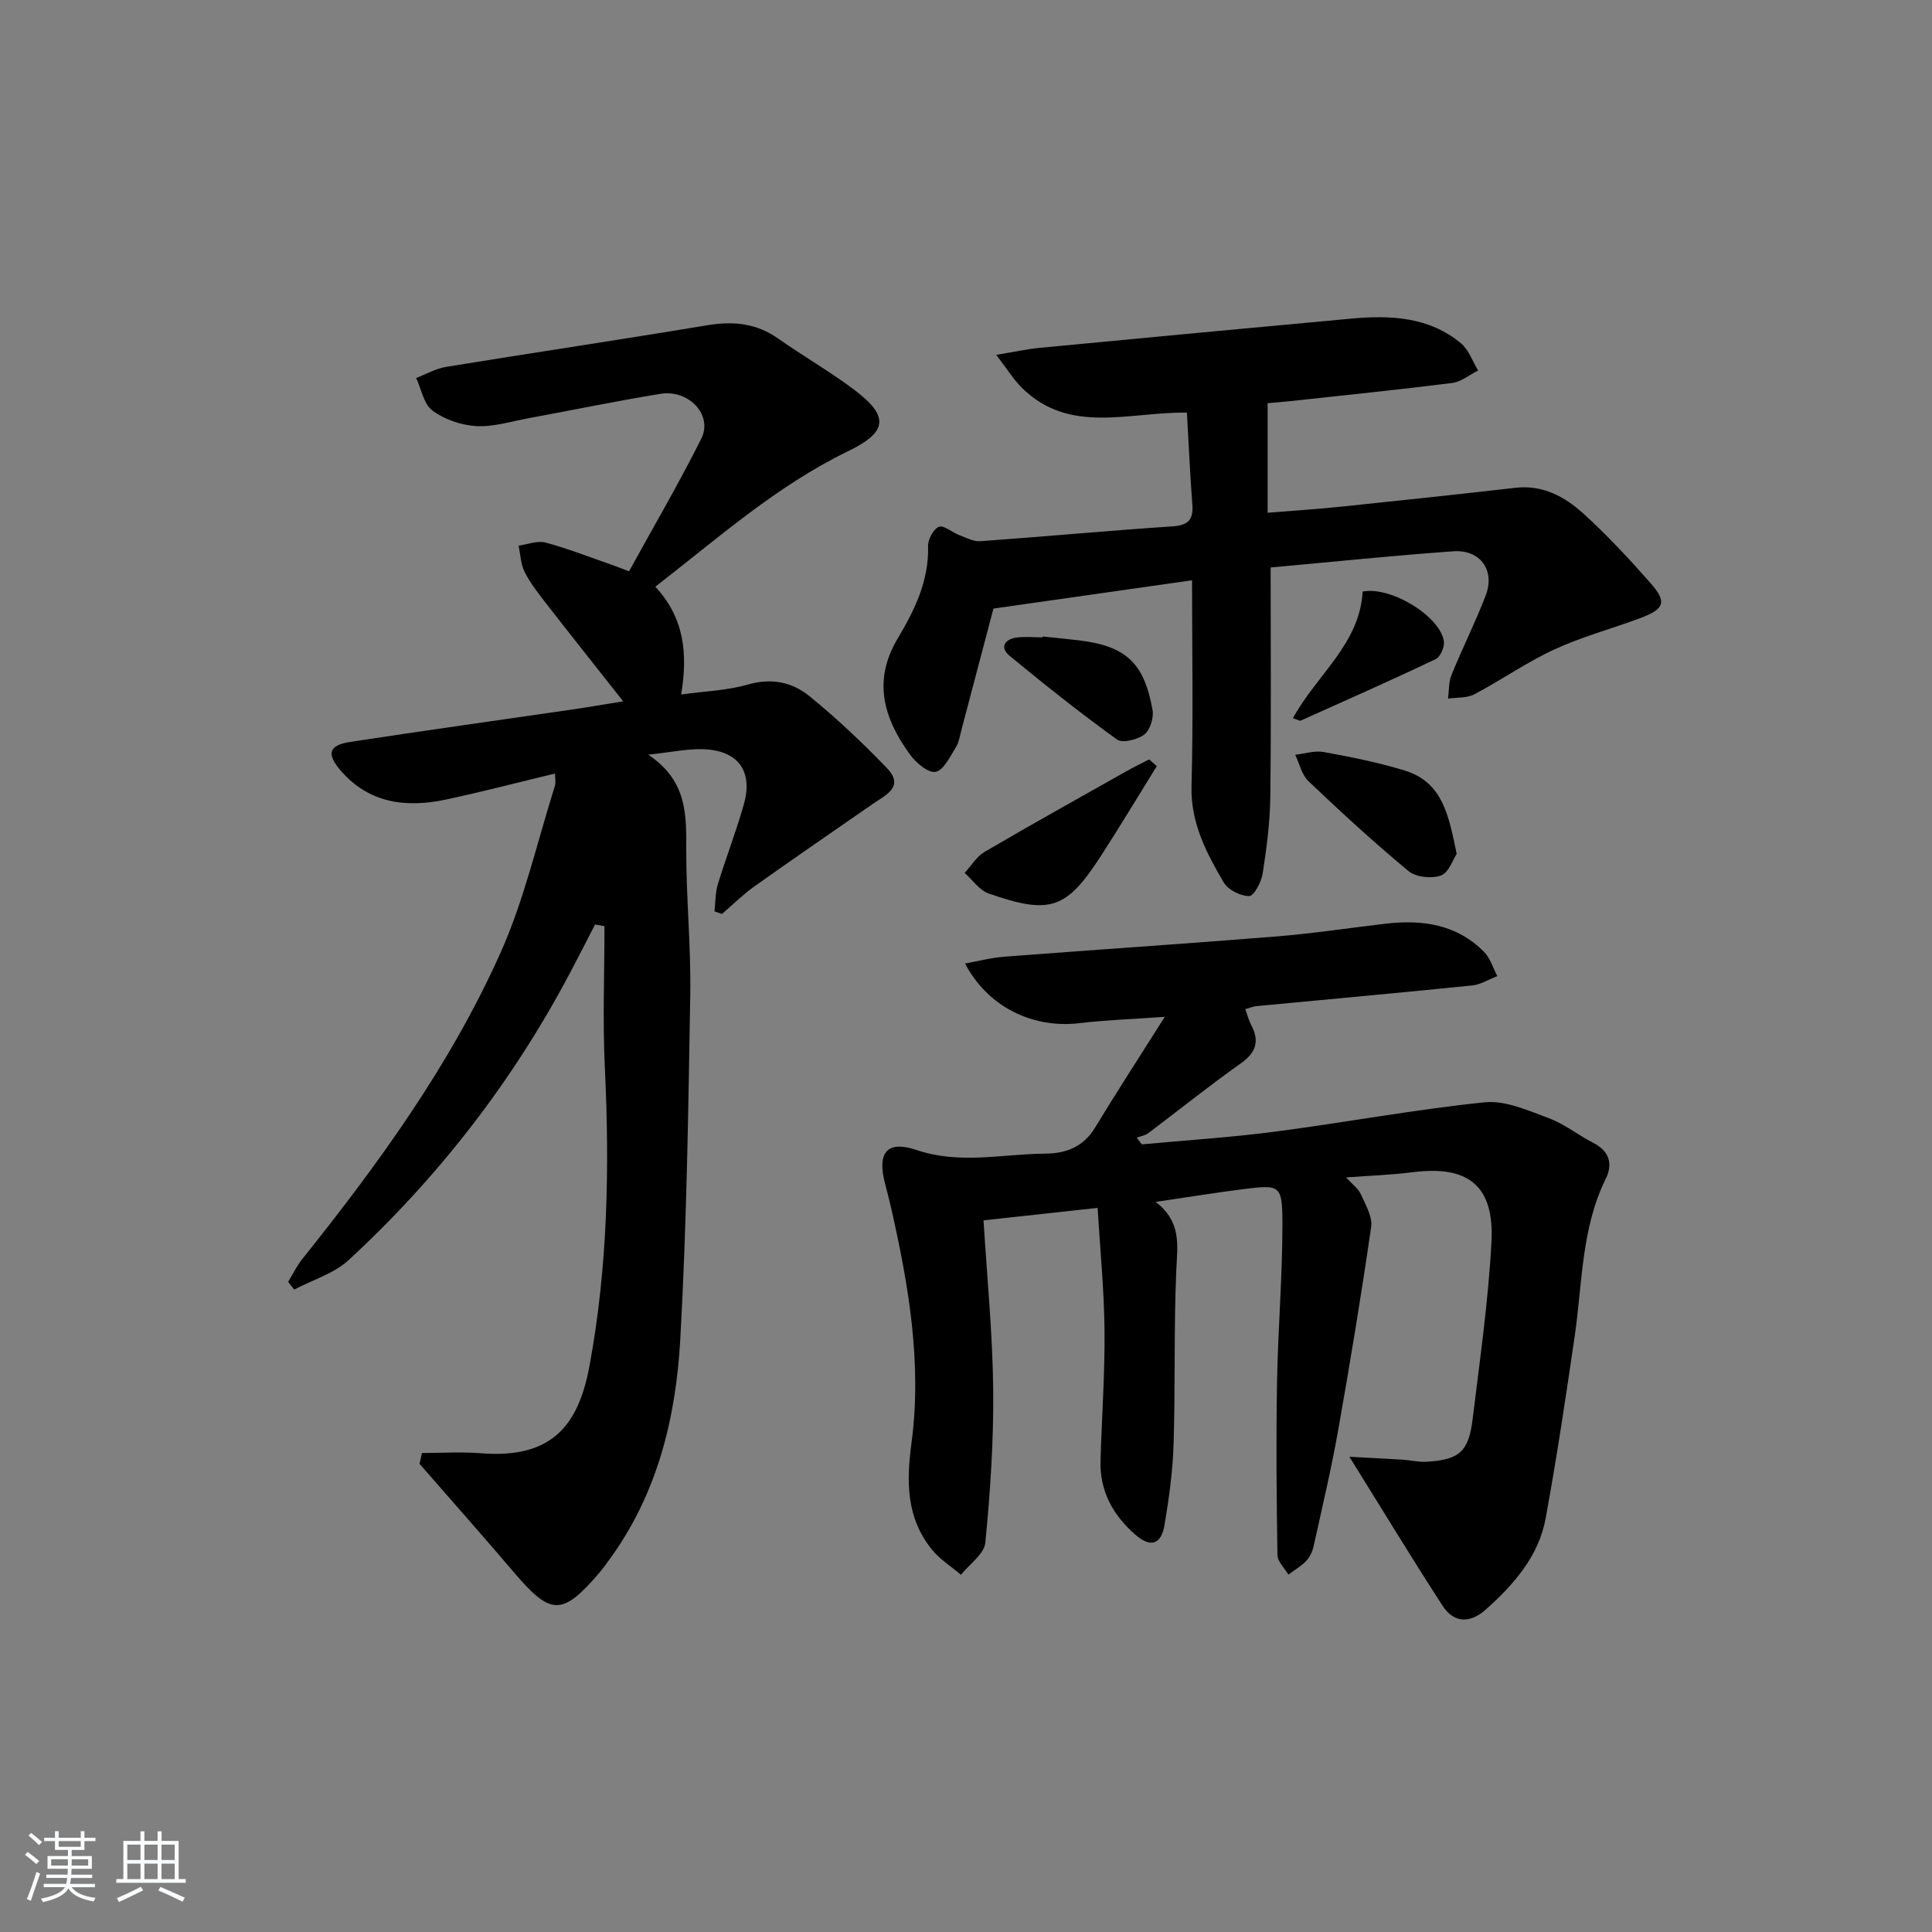 <svg enable-background="new 0 0 400 400" viewBox="0 0 400 400" xmlns="http://www.w3.org/2000/svg"><rect x="0" y="0" width="400" height="400" fill="#808080" stroke="none"/><path d="m5.17 384 .55-.58c.85.61 1.65 1.24 2.4 1.87l-.59.64c-.83-.73-1.62-1.38-2.36-1.93m1.22 9.53-.82-.34c.71-1.76 1.37-3.64 1.98-5.63.24.13.5.25.76.36-.6 1.67-1.24 3.54-1.92 5.61m-.5-13.5.57-.54c.56.44 1.31 1.06 2.26 1.87l-.65.64c-.67-.66-1.4-1.32-2.18-1.97m3.25.46h2.24v-1.36h.77v1.36h4.57v-1.36h.76v1.36h2.28v.69h-2.28v1.84h-2.64v1.26h4.18v2.64h-4.21c0 .45-.02.86-.05 1.21h4.32v.69h-4.38c-.04.34-.1.75-.19 1.22h5.15v.69h-4.82c.87 1.19 2.51 1.92 4.93 2.19-.17.31-.3.57-.37.76-2.77-.49-4.52-1.41-5.26-2.76-.56 1.26-2.3 2.23-5.24 2.9-.12-.24-.26-.48-.43-.72 2.73-.55 4.38-1.34 4.96-2.38h-4.38v-.69h4.65c.1-.38.17-.79.21-1.22h-4.32v-.69h4.4c.03-.34.05-.75.05-1.21h-4.2v-2.64h4.23v-1.26h-2.69v-1.84h-2.24zm1.46 4.46v1.29h3.45c.01-.4.02-.57.01-.53v-.32-.45h-3.46zm1.55-2.59h4.57v-1.19h-4.57zm6.11 2.59h-3.42v.77c-.01.19-.01.37-.02.53h3.44z" fill="#fafbfc"/><path d="m32.63 379.16h.82v1.98h3.54v7.89h1.46v.78h-14.37v-.78h1.46v-7.89h3.54v-1.98h.82v1.98h2.73zm-3.49 11.48.5.73c-1.61.82-3.28 1.63-5 2.42-.13-.27-.28-.55-.44-.82 1.75-.73 3.4-1.5 4.94-2.33m-2.78-5.55h2.73v-3.18h-2.73zm0 3.95h2.73v-3.2h-2.73zm3.54-3.95h2.73v-3.18h-2.73zm0 3.95h2.73v-3.2h-2.73zm7.89 4.68c-1.84-.92-3.51-1.7-5.02-2.32l.45-.73c1.89.8 3.57 1.55 5.04 2.23zm-1.62-11.81h-2.73v3.18h2.73zm-2.73 7.13h2.73v-3.2h-2.73z" fill="#fafbfc"/><g fill="#000001"><path d="m87.36 300.83c4.07 0 8.16-.27 12.21.05 14.79 1.18 20.22-5.85 22.49-18.16 3.77-20.4 4.16-40.93 3.17-61.58-.47-9.78-.08-19.59-.08-29.39-.65-.11-1.3-.23-1.95-.34-1.74 3.37-3.45 6.75-5.23 10.1-11.86 22.41-27.18 42.2-45.78 59.37-3.05 2.81-7.48 4.11-11.28 6.11-.42-.53-.83-1.06-1.25-1.59.97-1.59 1.78-3.3 2.93-4.74 15.84-19.79 30.73-40.3 41.09-63.52 4.89-10.96 7.56-22.9 11.2-34.41.23-.72.03-1.57.03-2.58-7.76 1.87-15.12 3.8-22.54 5.38-8.26 1.76-15.96.84-21.87-6.03-2.96-3.45-2.43-5.22 2.05-5.9 15.26-2.34 30.55-4.46 45.83-6.69 3.42-.5 6.82-1.09 10.64-1.71-5.5-6.98-10.72-13.54-15.87-20.16-1.63-2.1-3.31-4.23-4.51-6.58-.83-1.62-.88-3.64-1.27-5.49 1.87-.25 3.9-1.09 5.58-.64 4.63 1.24 9.12 3.02 13.65 4.59.92.32 1.82.68 3.64 1.36 5.03-9.16 10.3-18.16 14.96-27.47 2.43-4.86-2.57-10.23-8.47-9.27-9.15 1.49-18.24 3.38-27.36 5.06-3.58.66-7.22 1.82-10.77 1.62-3.11-.18-6.55-1.37-9.05-3.2-1.81-1.33-2.31-4.45-3.39-6.76 2.06-.79 4.06-1.95 6.19-2.3 18.02-2.94 36.08-5.62 54.08-8.62 5.37-.89 10.15-.44 14.69 2.76 5.17 3.64 10.69 6.8 15.73 10.59 7.32 5.51 6.93 8.76-1.27 12.73-14.81 7.18-26.97 18.03-39.9 28.05 5.98 6.44 6.75 13.79 5.35 22.31 4.83-.67 9.47-.8 13.79-2.05 4.86-1.41 9.17-.51 12.7 2.35 5.66 4.59 10.99 9.64 16.06 14.89 3.81 3.94-.24 5.64-2.92 7.5-8.16 5.67-16.36 11.28-24.46 17.04-2.39 1.7-4.5 3.8-6.73 5.72-.51-.18-1.03-.36-1.54-.54.21-1.87.15-3.83.69-5.61 1.69-5.54 3.81-10.96 5.38-16.53 1.97-6.96-1.22-11.23-8.53-11.44-3.21-.09-6.44.62-11.26 1.14 8.18 5.45 7.88 12.58 7.87 19.87-.01 9.97 1 19.94.83 29.91-.4 23.79-.74 47.6-2.07 71.34-.92 16.36-4.81 32.19-14.88 45.8-.59.8-1.16 1.63-1.81 2.38-7.72 9.04-10.09 8.99-17.69.05-6.45-7.58-13.06-15.02-19.6-22.53.17-.77.33-1.51.5-2.24z"/><path d="m239.26 248.84c5.44 4.18 4.5 9.04 4.28 14.1-.52 11.98-.19 23.99-.56 35.98-.17 5.61-.94 11.23-1.87 16.77-.7 4.13-2.89 4.82-6.1 2.01-4.57-3.99-7.35-9.01-7.16-15.27.26-8.98.91-17.96.83-26.94-.07-8.24-.89-16.47-1.43-25.41-8.48.93-15.79 1.73-23.62 2.58.73 11.89 1.88 23.45 2 35.02.11 10.57-.6 21.19-1.63 31.72-.23 2.35-3.29 4.43-5.04 6.64-2.02-1.72-4.37-3.18-6.01-5.21-5.31-6.57-5.32-13.93-4.23-22.12 2.19-16.48-.61-32.77-4.28-48.87-.37-1.62-.79-3.22-1.21-4.83-1.64-6.26.3-9.01 6.51-6.92 9.01 3.04 17.74.83 26.59.76 4.44-.03 7.96-1.39 10.4-5.41 4.46-7.35 9.15-14.56 14.43-22.92-6.7.48-12.24.67-17.72 1.32-9.66 1.14-19-3.42-23.63-12.36 2.86-.51 5.5-1.21 8.18-1.41 18.73-1.44 37.48-2.67 56.2-4.18 7.61-.61 15.18-1.78 22.78-2.66 7.57-.87 14.68.16 20.29 5.85 1.29 1.3 1.85 3.32 2.74 5.01-1.74.67-3.44 1.76-5.23 1.94-14.88 1.52-29.78 2.86-44.67 4.28-.63.06-1.23.33-2.27.62.44 1.23.7 2.31 1.21 3.27 1.79 3.4 1.02 5.73-2.2 8-6.52 4.61-12.74 9.63-19.13 14.43-.65.49-1.57.61-2.37.9.35.47.71.93 1.06 1.4 9.21-.86 18.45-1.44 27.62-2.64 14.47-1.89 28.85-4.58 43.36-6.07 4.28-.44 8.99 1.7 13.27 3.28 3.23 1.19 6.03 3.49 9.14 5.07 3.35 1.7 4.21 4.33 2.68 7.44-5.08 10.29-4.84 21.57-6.43 32.52-1.84 12.63-3.73 25.27-6.03 37.82-1.44 7.86-6.57 13.67-12.36 18.86-3.19 2.86-6.58 2.94-8.96-.73-6.4-9.86-12.49-19.92-19.31-30.87 4.05.22 7.54.38 11.02.6 1.65.1 3.31.53 4.95.43 6.79-.41 8.72-2.06 9.55-8.87 1.48-12.2 3.25-24.4 3.89-36.65.61-11.71-4.85-15.92-16.45-14.41-4.25.55-8.56.68-13.65 1.06 1.32 1.45 2.53 2.31 3.05 3.47.97 2.18 2.45 4.66 2.14 6.79-2.04 14.11-4.36 28.18-6.85 42.21-1.42 7.99-3.3 15.91-5.05 23.84-.24 1.1-.77 2.28-1.53 3.08-1.06 1.12-2.45 1.91-3.71 2.84-.79-1.35-2.24-2.69-2.26-4.06-.19-11.96-.29-23.93-.08-35.89.19-10.97 1.14-21.93 1.11-32.89-.02-7.83-.51-7.9-7.95-6.98-5.72.72-11.41 1.65-18.3 2.66z"/><path d="m263.07 117.49c0 16.25.13 31.9-.07 47.54-.07 5.29-.76 10.6-1.58 15.83-.27 1.75-1.82 4.66-2.79 4.66-1.8.01-4.38-1.29-5.28-2.83-3.58-6.13-6.87-12.33-6.66-19.98.38-14.12.11-28.25.11-42.57-13.95 1.99-27.53 3.92-41.12 5.86-2.14 8.11-4.36 16.57-6.6 25.03-.34 1.28-.54 2.69-1.23 3.78-1.19 1.88-2.5 4.69-4.16 4.99-1.52.28-4.04-1.87-5.27-3.56-5.41-7.43-7.82-15.22-2.57-24.03 3.48-5.84 6.5-11.95 6.3-19.15-.04-1.38 1.11-3.55 2.24-3.99 1.01-.4 2.74 1.16 4.2 1.71 1.43.54 2.96 1.37 4.38 1.27 13.26-.95 26.5-2.19 39.76-3.07 3.27-.22 4.38-1.36 4.13-4.54-.48-6.25-.75-12.51-1.12-19.01-11.98-.18-24.28 4.63-34.16-5.13-1.76-1.74-3.09-3.93-5.32-6.83 3.89-.64 6.42-1.2 8.98-1.45 21.49-2.05 42.98-4.08 64.48-6.05 8.11-.75 16.1-.4 22.74 5.09 1.63 1.35 2.4 3.74 3.57 5.65-1.78.89-3.49 2.34-5.36 2.58-11.2 1.41-22.43 2.55-33.65 3.77-1.77.19-3.55.32-4.57.41v22.69c5.43-.44 10.34-.75 15.23-1.26 12.04-1.25 24.08-2.54 36.11-3.91 5.64-.64 10.18 1.85 14.02 5.33 4.92 4.46 9.47 9.36 13.87 14.35 3.51 3.98 2.98 5.42-2.18 7.34-5.91 2.2-12.05 3.84-17.75 6.48-5.71 2.64-10.93 6.32-16.51 9.26-1.54.81-3.61.62-5.44.89.22-1.65.11-3.43.72-4.91 2.25-5.53 4.95-10.88 7.08-16.45 1.98-5.17-1.09-9.52-6.67-9.14-12.42.87-24.8 2.17-37.86 3.35z"/><path d="m239.5 158.62c-3.82 6.15-7.54 12.36-11.47 18.44-7.23 11.21-10.54 12.38-23.34 7.93-1.92-.67-3.32-2.8-4.97-4.26 1.35-1.47 2.46-3.37 4.1-4.34 9.75-5.71 19.62-11.21 29.47-16.76 1.51-.85 3.08-1.6 4.63-2.4.53.47 1.06.93 1.58 1.39z"/><path d="m301.59 176.8c-.8 1.19-1.65 3.89-3.26 4.46-1.92.69-5.16.37-6.68-.89-7.16-5.92-14.01-12.23-20.75-18.63-1.39-1.32-1.85-3.62-2.74-5.47 1.97-.22 4.03-.92 5.9-.57 5.67 1.04 11.37 2.16 16.86 3.86 7.77 2.41 9.05 9.33 10.67 17.24z"/><path d="m215.86 131.78c2.47.26 4.94.49 7.4.78 9.79 1.17 13.61 4.6 15.36 14.42.29 1.61-.5 4.16-1.7 5.09-1.4 1.08-4.54 1.85-5.67 1.03-7.62-5.5-14.99-11.36-22.25-17.34-1.99-1.64-1.08-3.39 1.39-3.75 1.79-.26 3.64-.05 5.47-.05-.01-.06-.01-.12 0-.18z"/><path d="m267.68 148.7c4.91-8.99 13.86-15.39 14.44-26.22 5.74-1.16 16.04 5.05 16.82 10.3.17 1.16-.72 3.22-1.69 3.68-9.24 4.4-18.6 8.54-27.94 12.73-.22.1-.6-.17-1.63-.49z"/></g></svg>